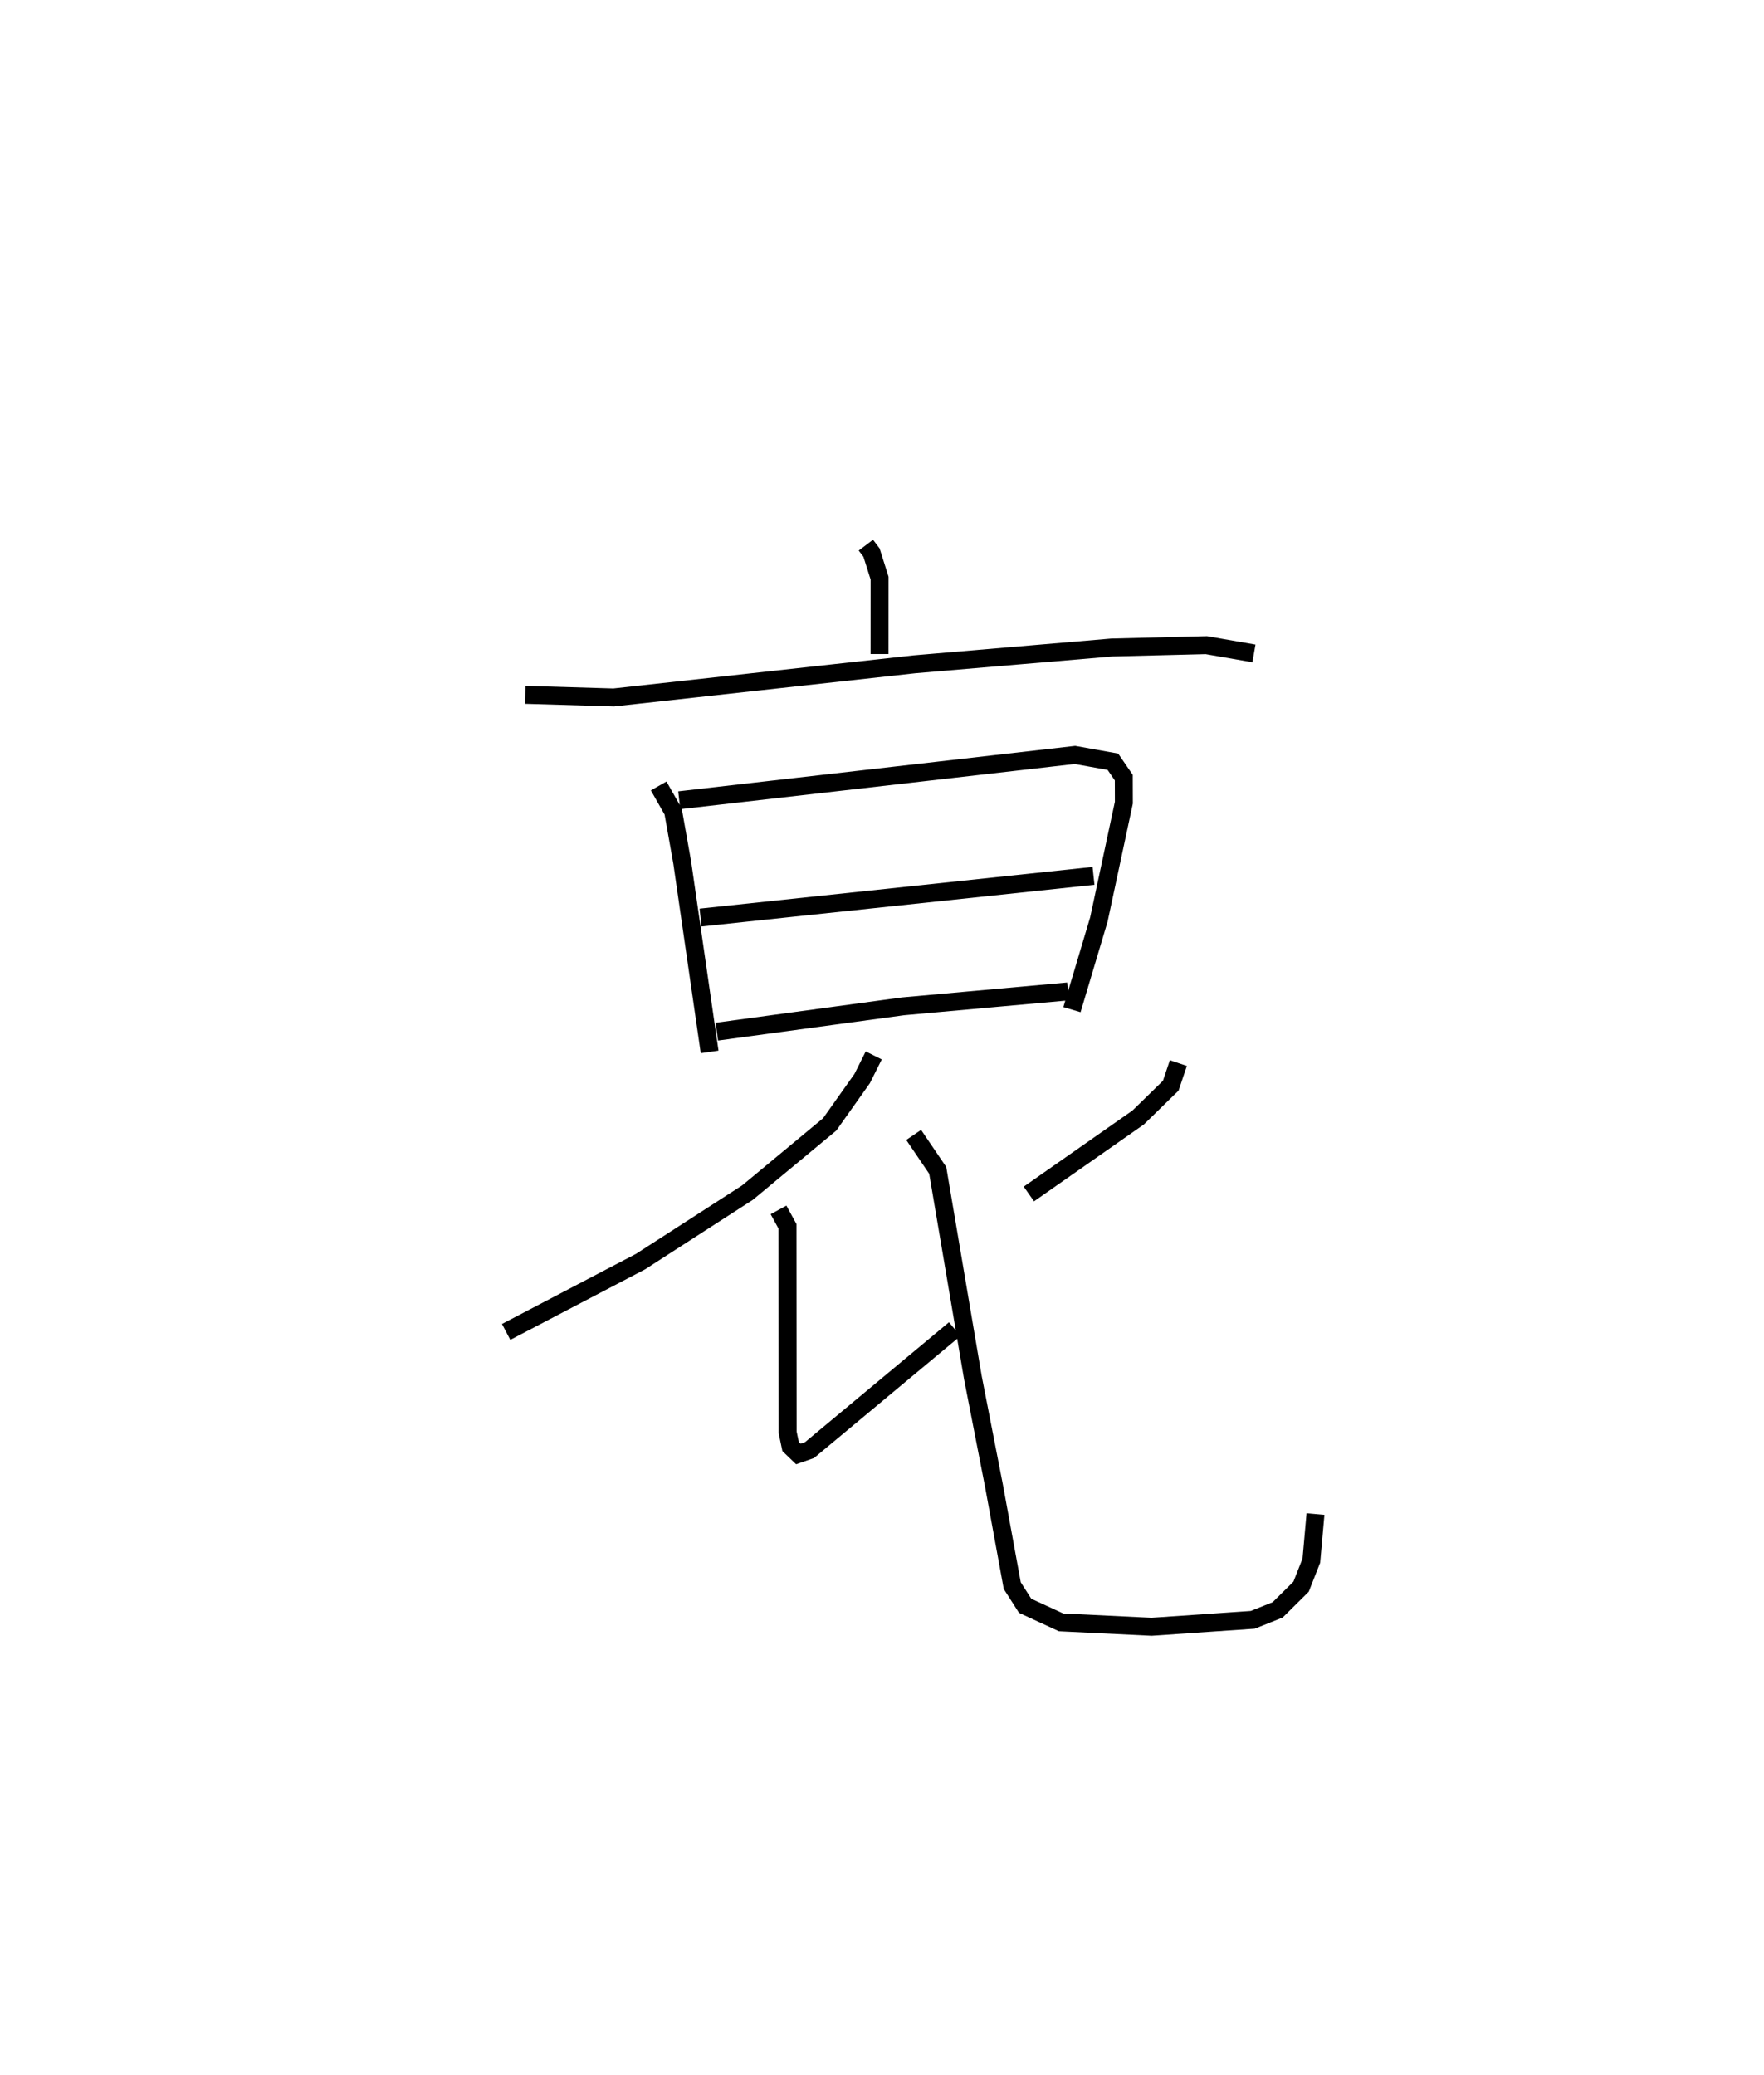 <?xml version="1.0" encoding="utf-8" ?>
<svg baseProfile="full" height="115.69" version="1.1" width="98.328" xmlns="http://www.w3.org/2000/svg" xmlns:ev="http://www.w3.org/2001/xml-events" xmlns:xlink="http://www.w3.org/1999/xlink"><defs /><rect fill="white" height="115.69" width="98.328" x="0" y="0" /><path d="M25,25 m0.0,0.0 m23.265,5.39 l0.314,0.414 0.45,1.423 l-0.002,4.232 m-19.751,2.274 l4.932,0.146 16.766,-1.847 l10.996,-0.935 5.271,-0.132 l2.656,0.461 m-33.182,7.388 l0.807,1.422 0.506,2.847 l1.528,10.557 m-1.694,-14.029 l22.057,-2.526 2.116,0.38 l0.607,0.885 0.004,1.395 l-1.393,6.514 -1.5,5.024 m-20.704,-5.133 l21.905,-2.325 m-20.997,8.686 l10.374,-1.412 9.201,-0.831 m-10.828,3.567 l-0.644,1.289 -1.811,2.556 l-4.584,3.804 -5.96,3.845 l-7.492,3.919 m15.183,-6.801 l0.5,0.916 0.009,11.488 l0.165,0.788 0.432,0.415 l0.622,-0.217 8.093,-6.743 m12.467,-14.831 l-0.425,1.26 -1.816,1.773 l-6.092,4.264 m-6.422,-3.293 l1.341,1.977 1.961,11.558 l1.183,6.066 1.01,5.524 l0.718,1.124 2.005,0.925 l5.045,0.245 5.638,-0.387 l1.39,-0.556 1.304,-1.291 l0.573,-1.455 0.23,-2.594 " fill="none" stroke="black" stroke-width="1" /></svg>